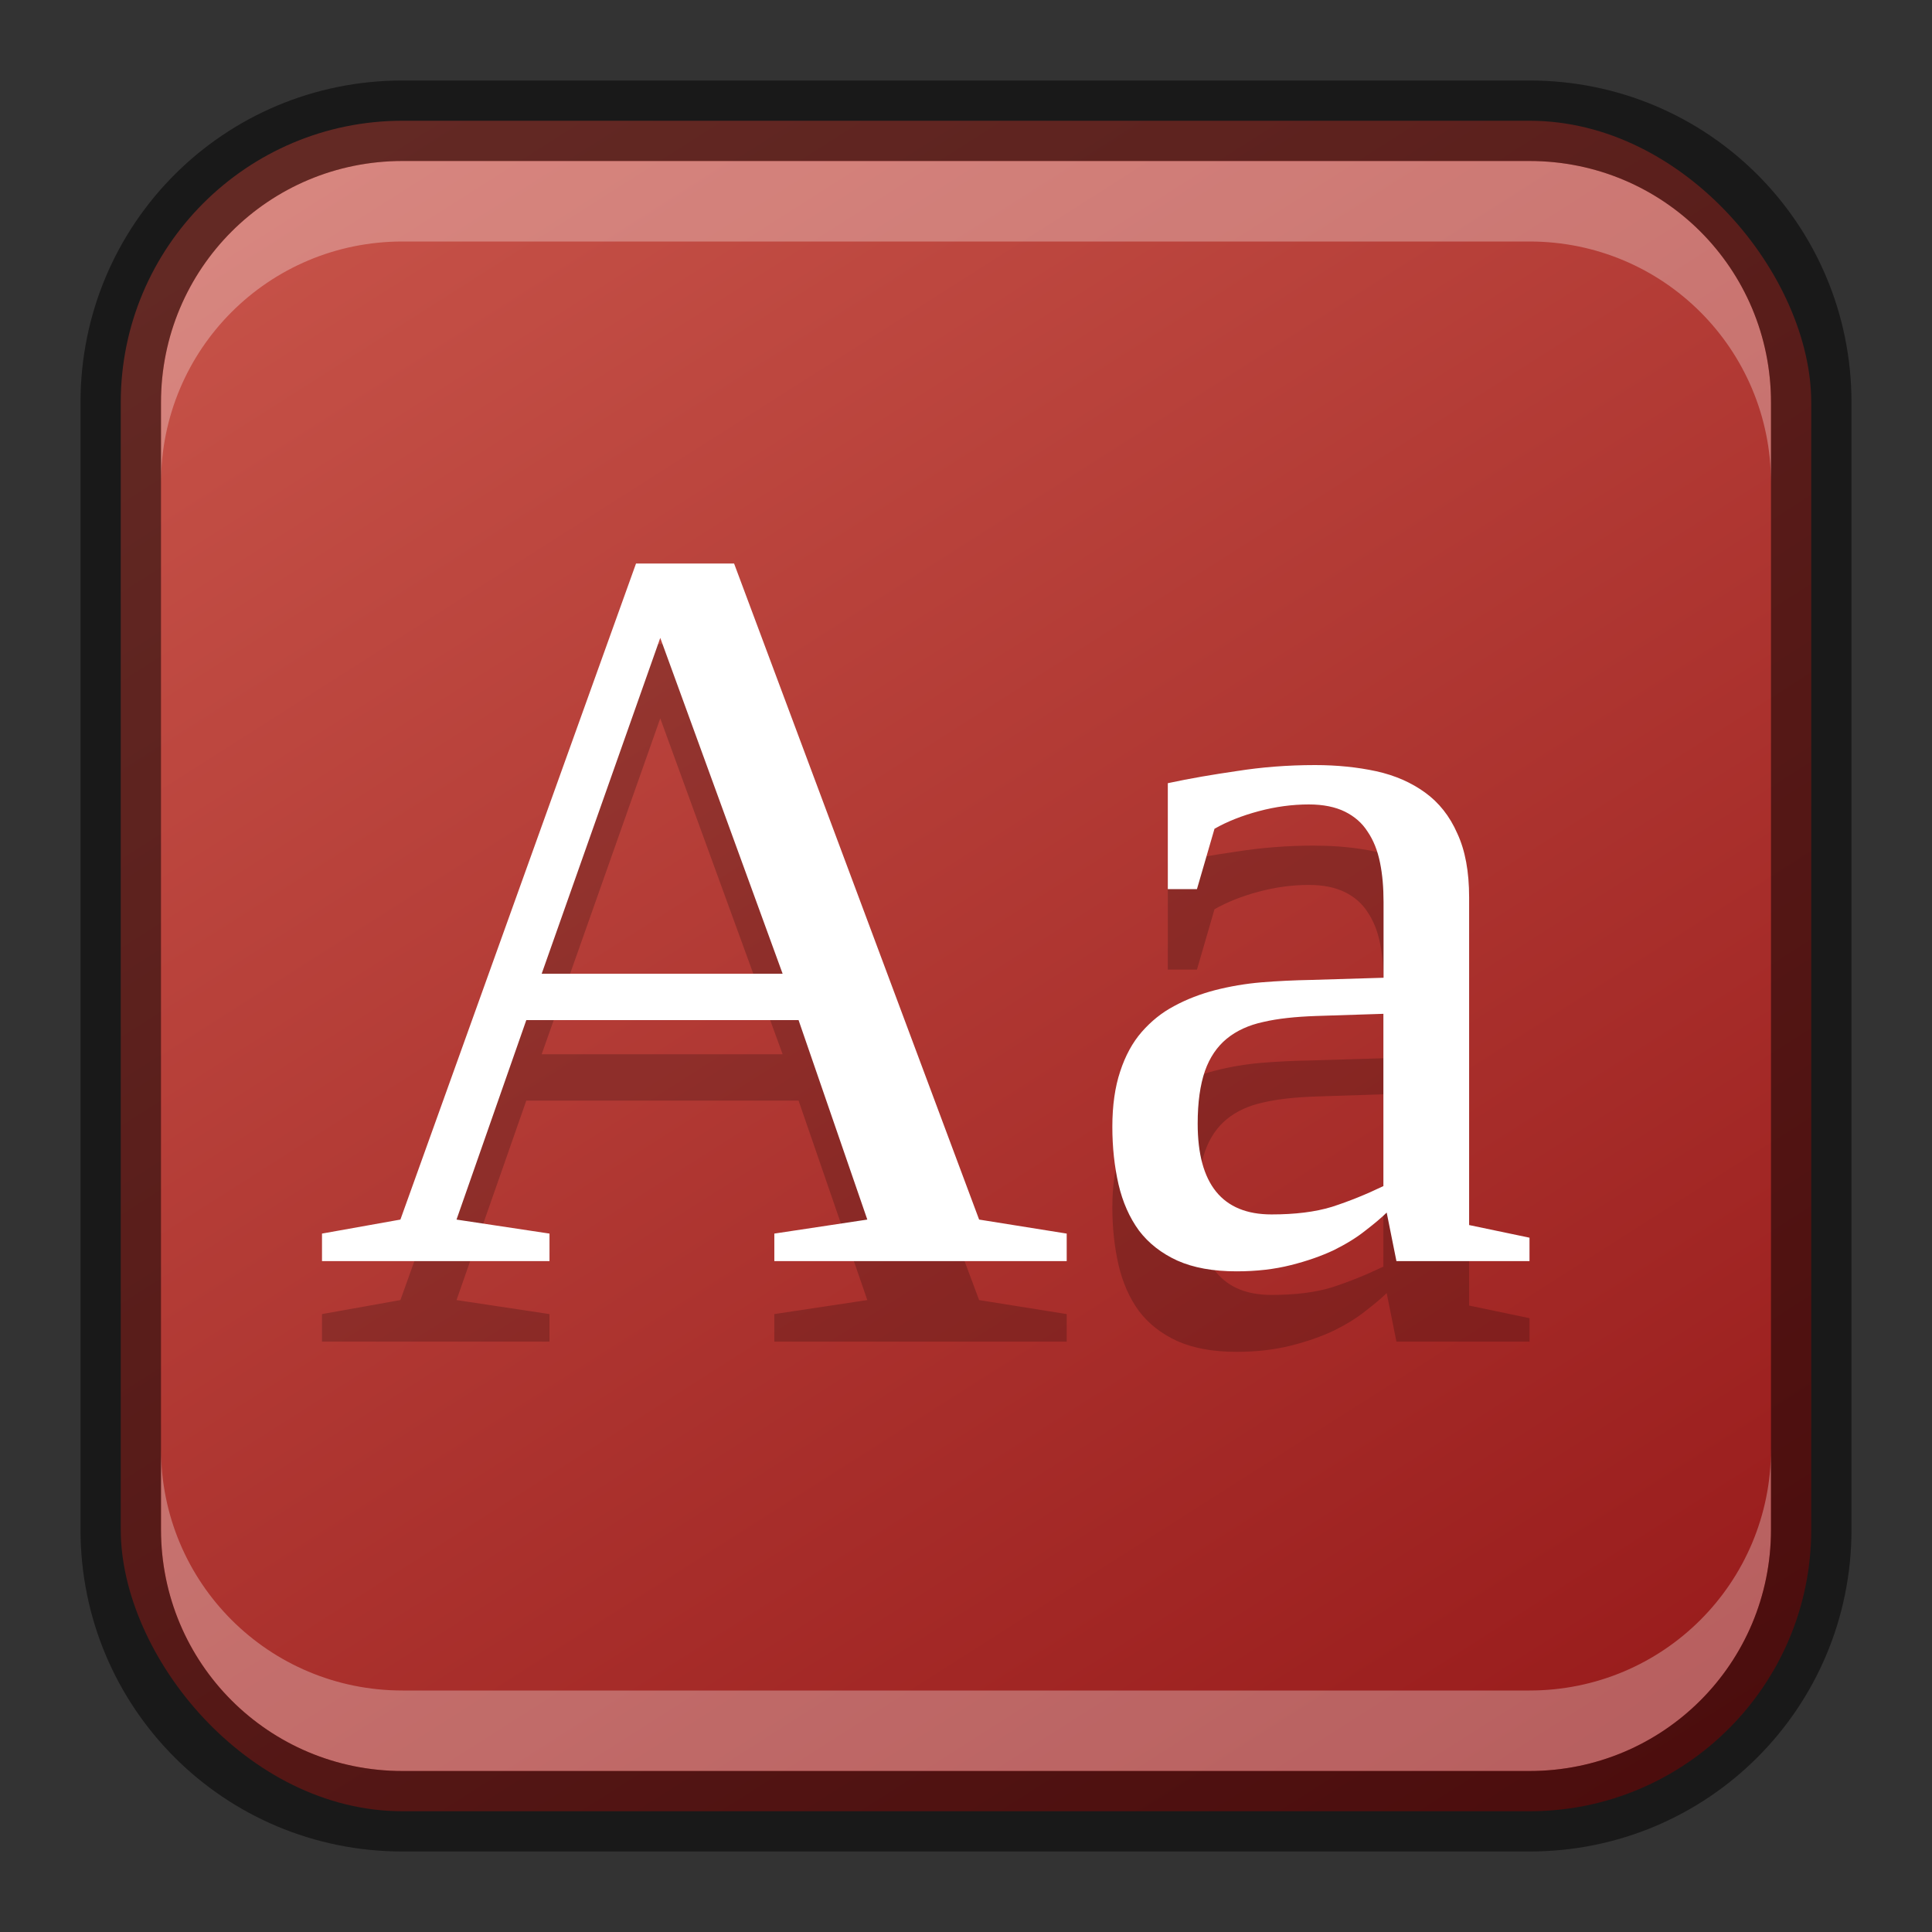 <?xml version="1.0" encoding="UTF-8" standalone="no"?>
<!-- Created with Inkscape (http://www.inkscape.org/) -->

<svg
   width="24"
   height="24"
   viewBox="0 0 24 24"
   version="1.1"
   id="svg5"
   sodipodi:docname="accessories-dictionary.svg"
   inkscape:version="1.2.1 (9c6d41e410, 2022-07-14)"
   xmlns:inkscape="http://www.inkscape.org/namespaces/inkscape"
   xmlns:sodipodi="http://sodipodi.sourceforge.net/DTD/sodipodi-0.dtd"
   xmlns:xlink="http://www.w3.org/1999/xlink"
   xmlns="http://www.w3.org/2000/svg"
   xmlns:svg="http://www.w3.org/2000/svg">
  <rect x="0" y="0" width="24" height="24" fill="#333333" stroke="none"/>
  <sodipodi:namedview
     id="namedview7"
     pagecolor="#ffffff"
     bordercolor="#666666"
     borderopacity="1.0"
     inkscape:showpageshadow="2"
     inkscape:pageopacity="0.0"
     inkscape:pagecheckerboard="0"
     inkscape:deskcolor="#d1d1d1"
     inkscape:document-units="px"
     showgrid="false"
     inkscape:zoom="9.3295455"
     inkscape:cx="8.0389768"
     inkscape:cy="28.350792"
     inkscape:window-width="1920"
     inkscape:window-height="1007"
     inkscape:window-x="0"
     inkscape:window-y="0"
     inkscape:window-maximized="1"
     inkscape:current-layer="svg5"
     showguides="true" />
  <defs
     id="defs2">
    <linearGradient
       inkscape:collect="always"
       id="linearGradient1093">
      <stop
         style="stop-color:#981b1b;stop-opacity:1;"
         offset="0"
         id="stop1089" />
      <stop
         style="stop-color:#c75349;stop-opacity:1;"
         offset="1"
         id="stop1091" />
    </linearGradient>
    <linearGradient
       inkscape:collect="always"
       xlink:href="#linearGradient1093"
       id="linearGradient10386"
       x1="19"
       y1="23"
       x2="5"
       y2="1"
       gradientUnits="userSpaceOnUse" />
  </defs>
  <rect
     style="fill:url(#linearGradient10386);fill-opacity:1;stroke:none"
     id="rect184"
     width="21"
     height="21"
     x="1.5"
     y="1.5"
     ry="3.5" />
  <path
     d="M 7.901,8 4.974,16.15 4,16.324 v 0.342 H 6.826 V 16.324 L 5.671,16.15 6.538,13.672 h 3.382 l 0.854,2.478 -1.155,0.174 v 0.342 H 13.251 V 16.324 L 12.163,16.15 9.119,8 Z M 8.202,8.924 9.722,13.096 H 6.729 Z m 8.133,1.58 c -0.346,7e-6 -0.669,0.027 -0.968,0.074 -0.295,0.043 -0.583,0.091 -0.86,0.151 v 1.316 h 0.362 l 0.218,-0.75 c 0.158,-0.09 0.34,-0.162 0.549,-0.218 0.209,-0.056 0.418,-0.084 0.623,-0.084 0.179,8e-6 0.329,0.031 0.449,0.09 0.12,0.06 0.213,0.141 0.281,0.248 0.073,0.107 0.124,0.236 0.154,0.385 0.03,0.145 0.044,0.309 0.044,0.489 v 0.941 l -0.901,0.027 c -0.205,0.004 -0.411,0.013 -0.616,0.03 -0.201,0.017 -0.392,0.05 -0.576,0.097 -0.179,0.047 -0.351,0.112 -0.509,0.198 -0.154,0.081 -0.286,0.189 -0.402,0.321 -0.115,0.132 -0.204,0.296 -0.268,0.492 -0.064,0.192 -0.097,0.422 -0.097,0.686 0,0.256 0.026,0.494 0.077,0.717 0.051,0.218 0.135,0.41 0.254,0.573 0.12,0.158 0.279,0.282 0.475,0.372 0.201,0.09 0.446,0.134 0.737,0.134 0.248,0 0.472,-0.026 0.673,-0.077 0.205,-0.051 0.385,-0.115 0.539,-0.188 0.154,-0.077 0.282,-0.156 0.388,-0.241 0.111,-0.085 0.2,-0.16 0.265,-0.224 l 0.121,0.603 H 19 v -0.291 l -0.75,-0.157 v -4.071 c -4e-6,-0.32 -0.049,-0.584 -0.147,-0.794 -0.094,-0.214 -0.228,-0.382 -0.398,-0.506 -0.171,-0.124 -0.371,-0.213 -0.606,-0.265 -0.235,-0.051 -0.49,-0.077 -0.763,-0.077 z m 0.85,3.09 v 2.14 c -0.214,0.103 -0.426,0.189 -0.64,0.258 -0.209,0.064 -0.46,0.094 -0.75,0.094 -0.611,0 -0.917,-0.377 -0.917,-1.128 0,-0.265 0.031,-0.482 0.09,-0.653 0.06,-0.171 0.152,-0.304 0.271,-0.402 0.12,-0.098 0.272,-0.169 0.455,-0.208 0.184,-0.043 0.401,-0.065 0.653,-0.074 l 0.837,-0.027 z"
     style="font-style:normal;font-variant:normal;font-weight:normal;font-stretch:normal;font-size:122.478px;line-height:125%;font-family:'Liberation Serif';-inkscape-font-specification:'Liberation Serif';letter-spacing:0px;word-spacing:0px;display:inline;opacity:0.2;fill:#000000;fill-opacity:1;stroke:none;stroke-width:0.375;enable-background:new"
     id="path8966" />
  <path
     d="M 7.901,7 4.974,15.15 4,15.324 v 0.342 H 6.826 V 15.324 L 5.671,15.15 6.538,12.672 h 3.382 l 0.854,2.478 -1.155,0.174 v 0.342 H 13.251 V 15.324 L 12.163,15.15 9.119,7 Z M 8.202,7.924 9.722,12.096 H 6.729 Z m 8.133,1.58 c -0.346,7.5e-6 -0.669,0.027 -0.968,0.074 -0.295,0.043 -0.583,0.091 -0.86,0.151 v 1.316 h 0.362 l 0.218,-0.75 c 0.158,-0.09 0.34,-0.162 0.549,-0.218 0.209,-0.056 0.418,-0.084 0.623,-0.084 0.179,8e-6 0.329,0.031 0.449,0.09 0.12,0.06 0.213,0.141 0.281,0.248 0.073,0.107 0.124,0.236 0.154,0.385 0.03,0.145 0.044,0.309 0.044,0.489 v 0.941 l -0.901,0.027 c -0.205,0.004 -0.411,0.013 -0.616,0.03 -0.201,0.017 -0.392,0.05 -0.576,0.097 -0.179,0.047 -0.351,0.112 -0.509,0.198 -0.154,0.081 -0.286,0.189 -0.402,0.321 -0.115,0.132 -0.204,0.296 -0.268,0.492 -0.064,0.192 -0.097,0.422 -0.097,0.686 0,0.256 0.026,0.494 0.077,0.717 0.051,0.218 0.135,0.41 0.254,0.573 0.12,0.158 0.279,0.282 0.475,0.372 0.201,0.09 0.446,0.134 0.737,0.134 0.248,0 0.472,-0.026 0.673,-0.077 0.205,-0.051 0.385,-0.115 0.539,-0.188 0.154,-0.077 0.282,-0.156 0.388,-0.241 0.111,-0.085 0.2,-0.16 0.265,-0.224 l 0.121,0.603 H 19 v -0.291 l -0.75,-0.157 v -4.071 c -4e-6,-0.32 -0.049,-0.584 -0.147,-0.794 C 18.009,10.138 17.875,9.97 17.704,9.846 17.533,9.722 17.333,9.633 17.098,9.581 16.863,9.53 16.608,9.504 16.335,9.504 Z m 0.85,3.09 v 2.14 c -0.214,0.103 -0.426,0.189 -0.64,0.258 -0.209,0.064 -0.46,0.094 -0.75,0.094 -0.611,0 -0.917,-0.377 -0.917,-1.128 0,-0.265 0.031,-0.482 0.09,-0.653 0.06,-0.171 0.152,-0.304 0.271,-0.402 0.12,-0.098 0.272,-0.169 0.455,-0.208 0.184,-0.043 0.401,-0.065 0.653,-0.074 l 0.837,-0.027 z"
     style="font-style:normal;font-variant:normal;font-weight:normal;font-stretch:normal;font-size:122.478px;line-height:125%;font-family:'Liberation Serif';-inkscape-font-specification:'Liberation Serif';letter-spacing:0px;word-spacing:0px;display:inline;fill:#ffffff;fill-opacity:1;stroke:none;stroke-width:0.375;enable-background:new"
     id="path8614"
     sodipodi:nodetypes="ccccccccccccccccccccccccccccccccscccccccscccscccccccccccccccccsssccccc" />
  <path
     id="rect2630"
     style="opacity:0.3;fill:#ffffff;fill-opacity:1"
     d="m 5,2 c -1.662,0 -3,1.338 -3,3 v 1 c 0,-1.662 1.338,-3 3,-3 H 19 c 1.662,0 3,1.338 3,3 v -1 C 22,3.338 20.662,2 19,2 Z" />
  <path
     id="rect398"
     style="opacity:0.3;fill:#ffffff"
     d="m 2,18 v 1 c 0,1.662 1.338,3 3,3 h 14 c 1.662,0 3,-1.338 3,-3 v -1 c 0,1.662 -1.338,3 -3,3 H 5 C 3.338,21 2,19.662 2,18 Z" />
  <path
     id="rect899"
     style="opacity:0.5;fill:#000000;stroke:none"
     d="M 5,1 C 2.784,1 1,2.784 1,5 v 14 c 0,2.216 1.784,4 4,4 h 14 c 2.216,0 4,-1.784 4,-4 V 5 C 23,2.784 21.216,1 19,1 Z m 0,1 h 14 c 1.662,0 3,1.338 3,3 v 14 c 0,1.662 -1.338,3 -3,3 H 5 C 3.338,22 2,20.662 2,19 V 5 C 2,3.338 3.338,2 5,2 Z" />
</svg>
